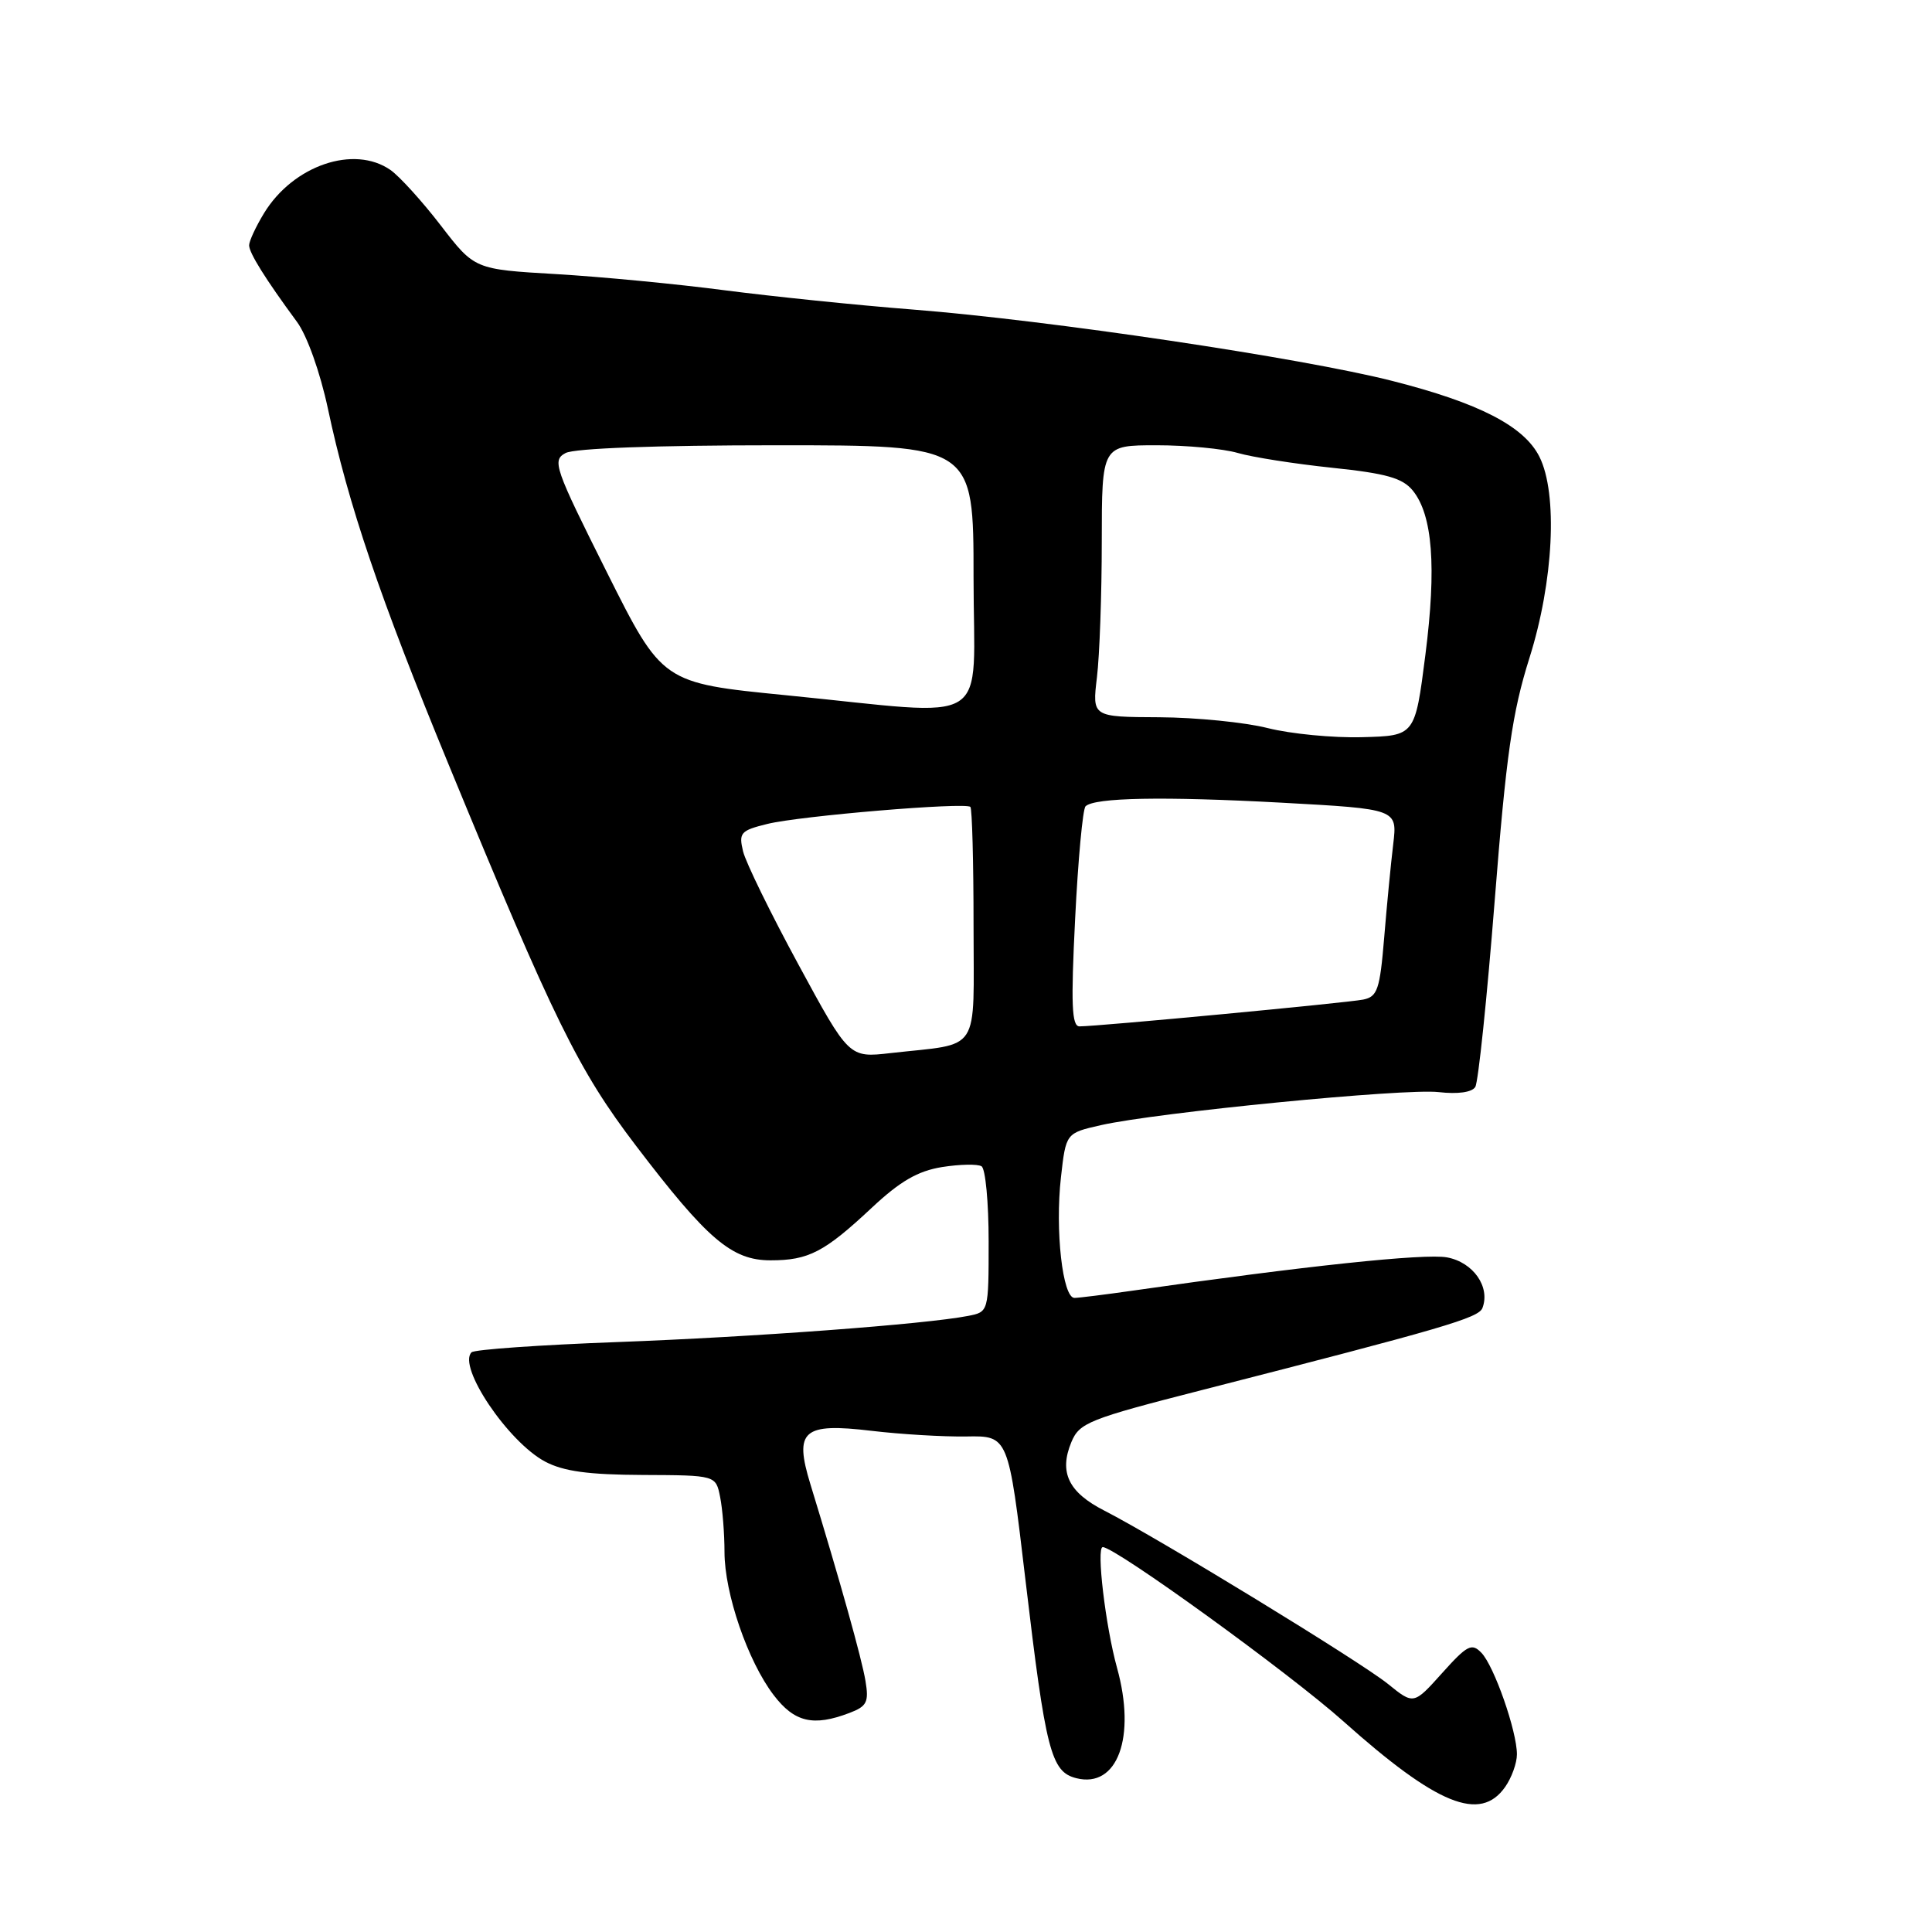 <?xml version="1.0" encoding="UTF-8" standalone="no"?>
<!DOCTYPE svg PUBLIC "-//W3C//DTD SVG 1.1//EN" "http://www.w3.org/Graphics/SVG/1.1/DTD/svg11.dtd" >
<svg xmlns="http://www.w3.org/2000/svg" xmlns:xlink="http://www.w3.org/1999/xlink" version="1.1" viewBox="0 0 256 256">
 <g >
 <path fill="currentColor"
d=" M 199.44 236.78 C 200.30 235.56 201.00 233.61 201.00 232.46 C 201.00 229.39 197.98 220.74 196.29 219.00 C 195.01 217.67 194.41 217.99 191.08 221.70 C 187.32 225.89 187.32 225.89 183.91 223.13 C 180.31 220.21 153.43 203.79 146.32 200.16 C 141.58 197.74 140.30 195.09 141.96 191.09 C 143.03 188.52 144.25 188.03 159.30 184.18 C 191.29 175.99 195.92 174.64 196.43 173.32 C 197.50 170.53 195.22 167.26 191.74 166.61 C 188.80 166.06 172.86 167.75 150.00 171.03 C 146.43 171.54 143.00 171.97 142.38 171.98 C 140.80 172.01 139.79 163.00 140.58 156.01 C 141.24 150.14 141.24 150.14 145.87 149.09 C 153.35 147.40 186.13 144.19 190.63 144.71 C 193.17 145.00 195.04 144.74 195.48 144.03 C 195.88 143.39 197.03 132.31 198.05 119.40 C 199.58 99.98 200.38 94.42 202.65 87.21 C 205.86 77.06 206.44 65.42 203.98 60.52 C 201.95 56.47 195.98 53.39 184.47 50.47 C 172.47 47.42 138.94 42.43 121.00 41.02 C 113.58 40.44 102.33 39.28 96.00 38.46 C 89.67 37.63 79.63 36.67 73.69 36.32 C 62.88 35.69 62.88 35.69 58.41 29.88 C 55.95 26.68 52.95 23.38 51.75 22.53 C 46.92 19.16 38.86 21.91 34.99 28.24 C 33.90 30.03 33.01 31.95 33.01 32.50 C 33.01 33.51 35.14 36.93 39.35 42.65 C 40.69 44.47 42.42 49.33 43.45 54.15 C 46.15 66.87 50.34 79.21 59.46 101.34 C 73.46 135.33 76.63 141.78 84.25 151.79 C 93.73 164.24 96.97 167.00 102.10 167.00 C 107.14 167.00 109.23 165.92 115.52 160.03 C 119.27 156.52 121.61 155.16 124.83 154.64 C 127.19 154.27 129.54 154.22 130.06 154.54 C 130.58 154.86 131.00 159.33 131.00 164.48 C 131.00 173.84 131.00 173.84 128.25 174.37 C 122.60 175.47 99.86 177.16 81.80 177.83 C 71.54 178.21 62.84 178.82 62.48 179.19 C 60.60 181.07 67.32 191.06 72.23 193.67 C 74.67 194.96 77.96 195.41 85.17 195.44 C 94.85 195.48 94.85 195.48 95.42 198.36 C 95.74 199.95 96.00 203.23 96.00 205.65 C 96.00 211.13 99.09 220.12 102.51 224.60 C 105.26 228.21 107.76 228.80 112.54 226.98 C 114.87 226.10 115.15 225.54 114.68 222.73 C 114.20 219.81 111.33 209.54 107.38 196.66 C 105.20 189.54 106.39 188.51 115.47 189.59 C 119.34 190.05 125.00 190.39 128.06 190.34 C 133.62 190.24 133.62 190.24 135.88 209.37 C 138.56 232.04 139.26 234.78 142.62 235.62 C 148.07 236.99 150.57 230.20 148.01 220.99 C 146.49 215.50 145.24 205.00 146.12 205.00 C 147.79 205.00 170.86 221.70 178.00 228.08 C 190.42 239.17 196.14 241.49 199.44 236.78 Z  M 105.81 127.83 C 102.13 121.05 98.82 114.29 98.46 112.81 C 97.87 110.35 98.13 110.05 101.66 109.18 C 105.96 108.11 127.94 106.27 128.58 106.92 C 128.81 107.15 129.00 114.20 129.00 122.59 C 129.00 139.90 130.12 138.17 118.00 139.54 C 112.50 140.17 112.50 140.17 105.81 127.83 Z  M 142.46 121.75 C 142.85 113.91 143.47 107.20 143.84 106.84 C 145.01 105.68 154.13 105.51 169.83 106.36 C 185.16 107.20 185.16 107.20 184.61 111.85 C 184.30 114.41 183.76 119.99 183.41 124.26 C 182.84 131.12 182.52 132.07 180.63 132.45 C 178.50 132.88 145.48 136.00 143.04 136.00 C 142.01 136.00 141.89 133.10 142.46 121.75 Z  M 168.00 96.48 C 164.97 95.71 158.50 95.07 153.61 95.04 C 144.72 95.00 144.72 95.00 145.35 89.75 C 145.70 86.86 145.99 78.76 145.99 71.75 C 146.00 59.00 146.00 59.00 153.26 59.00 C 157.25 59.00 162.09 59.46 164.01 60.02 C 165.93 60.58 171.55 61.46 176.50 61.98 C 183.70 62.73 185.84 63.34 187.20 65.00 C 189.83 68.24 190.36 75.11 188.87 86.78 C 187.50 97.50 187.50 97.50 180.50 97.68 C 176.65 97.79 171.03 97.24 168.00 96.48 Z  M 104.13 92.12 C 87.76 90.50 87.76 90.50 80.39 75.78 C 73.46 61.94 73.13 61.00 74.94 60.03 C 76.12 59.40 86.96 59.00 102.93 59.00 C 129.00 59.00 129.00 59.00 129.00 76.50 C 129.00 96.76 132.00 94.87 104.13 92.12 Z "/>
</g>
</svg>